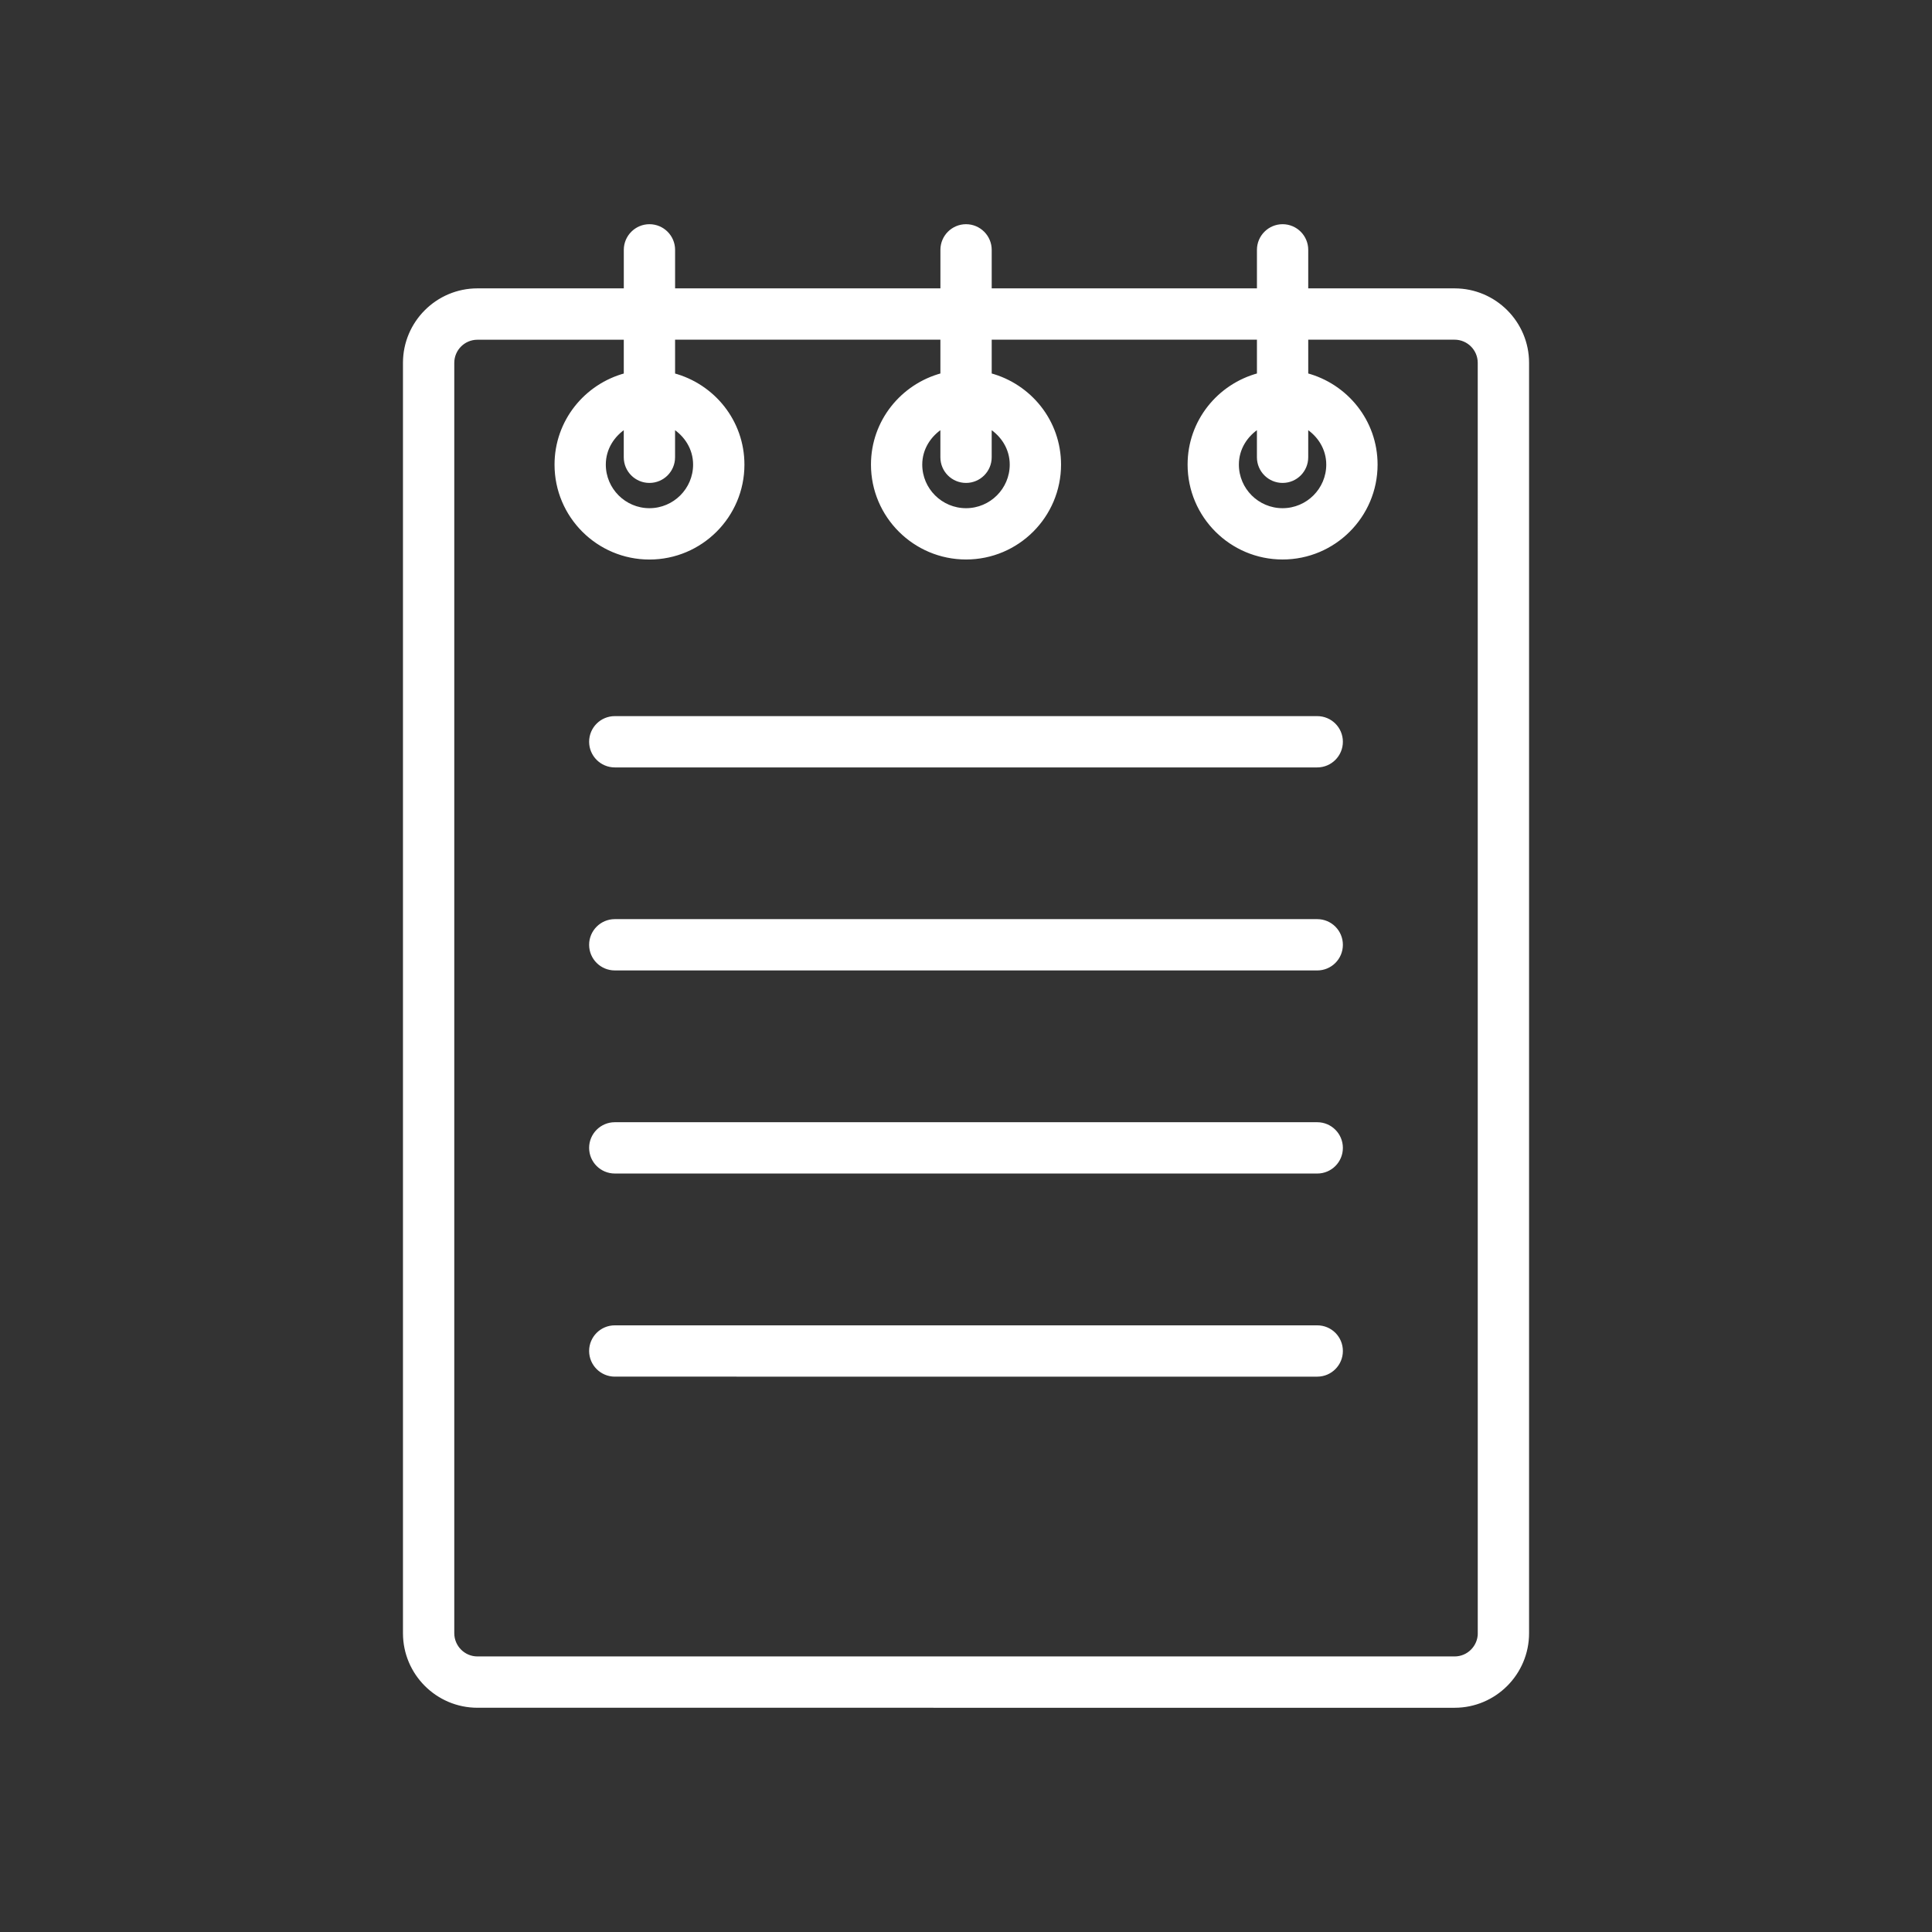<!DOCTYPE svg PUBLIC "-//W3C//DTD SVG 1.1//EN" "http://www.w3.org/Graphics/SVG/1.1/DTD/svg11.dtd">
<!-- Uploaded to: SVG Find, www.svgrepo.com, Transformed by: SVG Find Mixer Tools -->
<svg fill="#ffffff" width="800px" height="800px" version="1.1" viewBox="144 144 512 512" xmlns="http://www.w3.org/2000/svg" stroke="#ffffff">
<rect x="144" y="144" width="512" height="512" fill="#333333" stroke="none"/>
<g id="SVGRepo_bgCarrier" stroke-width="0"/>
<g id="SVGRepo_tracerCarrier" stroke-linecap="round" stroke-linejoin="round"/>
<g id="SVGRepo_iconCarrier"> <g> <path d="m529.48 220.92h-39.285v-10.707c0-3.465-2.809-6.297-6.297-6.297-3.465 0-6.297 2.832-6.297 6.297v10.707h-71.289v-10.707c0-3.465-2.832-6.297-6.297-6.297-3.488 0-6.297 2.832-6.297 6.297v10.707h-71.312v-10.707c0-3.465-2.809-6.297-6.297-6.297-3.465 0-6.297 2.832-6.297 6.297v10.707h-39.289c-10.605 0-19.234 8.641-19.234 19.234v336.66c0 10.629 8.641 19.258 19.234 19.258l258.96 0.004c10.605 0 19.234-8.641 19.234-19.258v-336.65c0.012-10.605-8.629-19.246-19.234-19.246zm6.652 355.89c0 3.664-2.973 6.664-6.637 6.664h-258.97c-3.664 0-6.637-2.996-6.637-6.664v-336.64c0-3.664 2.973-6.637 6.637-6.637h39.285v9.836c-10.531 2.809-18.352 12.332-18.352 23.766 0 13.602 11.047 24.648 24.648 24.648 13.602 0 24.676-11.047 24.676-24.648 0-11.438-7.82-20.957-18.375-23.766l-0.004-9.848h71.312v9.836c-10.551 2.809-18.398 12.332-18.398 23.766 0 13.602 11.098 24.648 24.699 24.648 13.602 0.004 24.672-11.043 24.672-24.648 0-11.438-7.82-20.957-18.375-23.766v-9.836h71.289v9.836c-10.555 2.809-18.375 12.332-18.375 23.766 0 13.602 11.07 24.648 24.676 24.648 13.602 0.004 24.672-11.043 24.672-24.648 0-11.438-7.82-20.957-18.375-23.766l-0.004-9.836h39.285c3.664 0 6.637 2.973 6.637 6.637l0.004 336.66zm-220.03-305.33c3.488 0 6.297-2.809 6.297-6.297v-8.125c3.402 2.141 5.781 5.758 5.781 10.062 0 6.637-5.414 12.055-12.078 12.055-6.637 0-12.055-5.414-12.055-12.055 0-4.309 2.379-7.922 5.758-10.062v8.125c0 3.488 2.82 6.297 6.297 6.297zm83.91 0c3.465 0 6.297-2.809 6.297-6.297v-8.125c3.402 2.141 5.781 5.758 5.781 10.062 0 6.637-5.414 12.055-12.078 12.055-6.664 0-12.105-5.402-12.105-12.055 0-4.309 2.406-7.922 5.805-10.062v8.125c0.004 3.488 2.812 6.297 6.301 6.297zm83.883 0c3.488 0 6.297-2.809 6.297-6.297v-8.125c3.402 2.141 5.781 5.758 5.781 10.062 0 6.637-5.414 12.055-12.078 12.055-6.664 0-12.078-5.414-12.078-12.055 0-4.309 2.379-7.922 5.781-10.062v8.125c0 3.488 2.836 6.297 6.297 6.297z"/> <path d="m493.08 334.28h-186.16c-3.465 0-6.297 2.809-6.297 6.297 0 3.465 2.832 6.297 6.297 6.297h186.16c3.488 0 6.297-2.832 6.297-6.297 0-3.488-2.809-6.297-6.297-6.297z"/> <path d="m493.08 388.08h-186.16c-3.465 0-6.297 2.832-6.297 6.297 0 3.488 2.832 6.297 6.297 6.297l186.16 0.004c3.488 0 6.297-2.809 6.297-6.297 0-3.477-2.809-6.301-6.297-6.301z"/> <path d="m493.08 441.9h-186.16c-3.465 0-6.297 2.832-6.297 6.297 0 3.488 2.832 6.297 6.297 6.297l186.16 0.004c3.488 0 6.297-2.809 6.297-6.297 0-3.465-2.809-6.301-6.297-6.301z"/> <path d="m493.08 495.73h-186.16c-3.465 0-6.297 2.809-6.297 6.297 0 3.465 2.832 6.297 6.297 6.297l186.16 0.004c3.488 0 6.297-2.832 6.297-6.297 0-3.504-2.809-6.301-6.297-6.301z"/> </g> </g>
</svg>